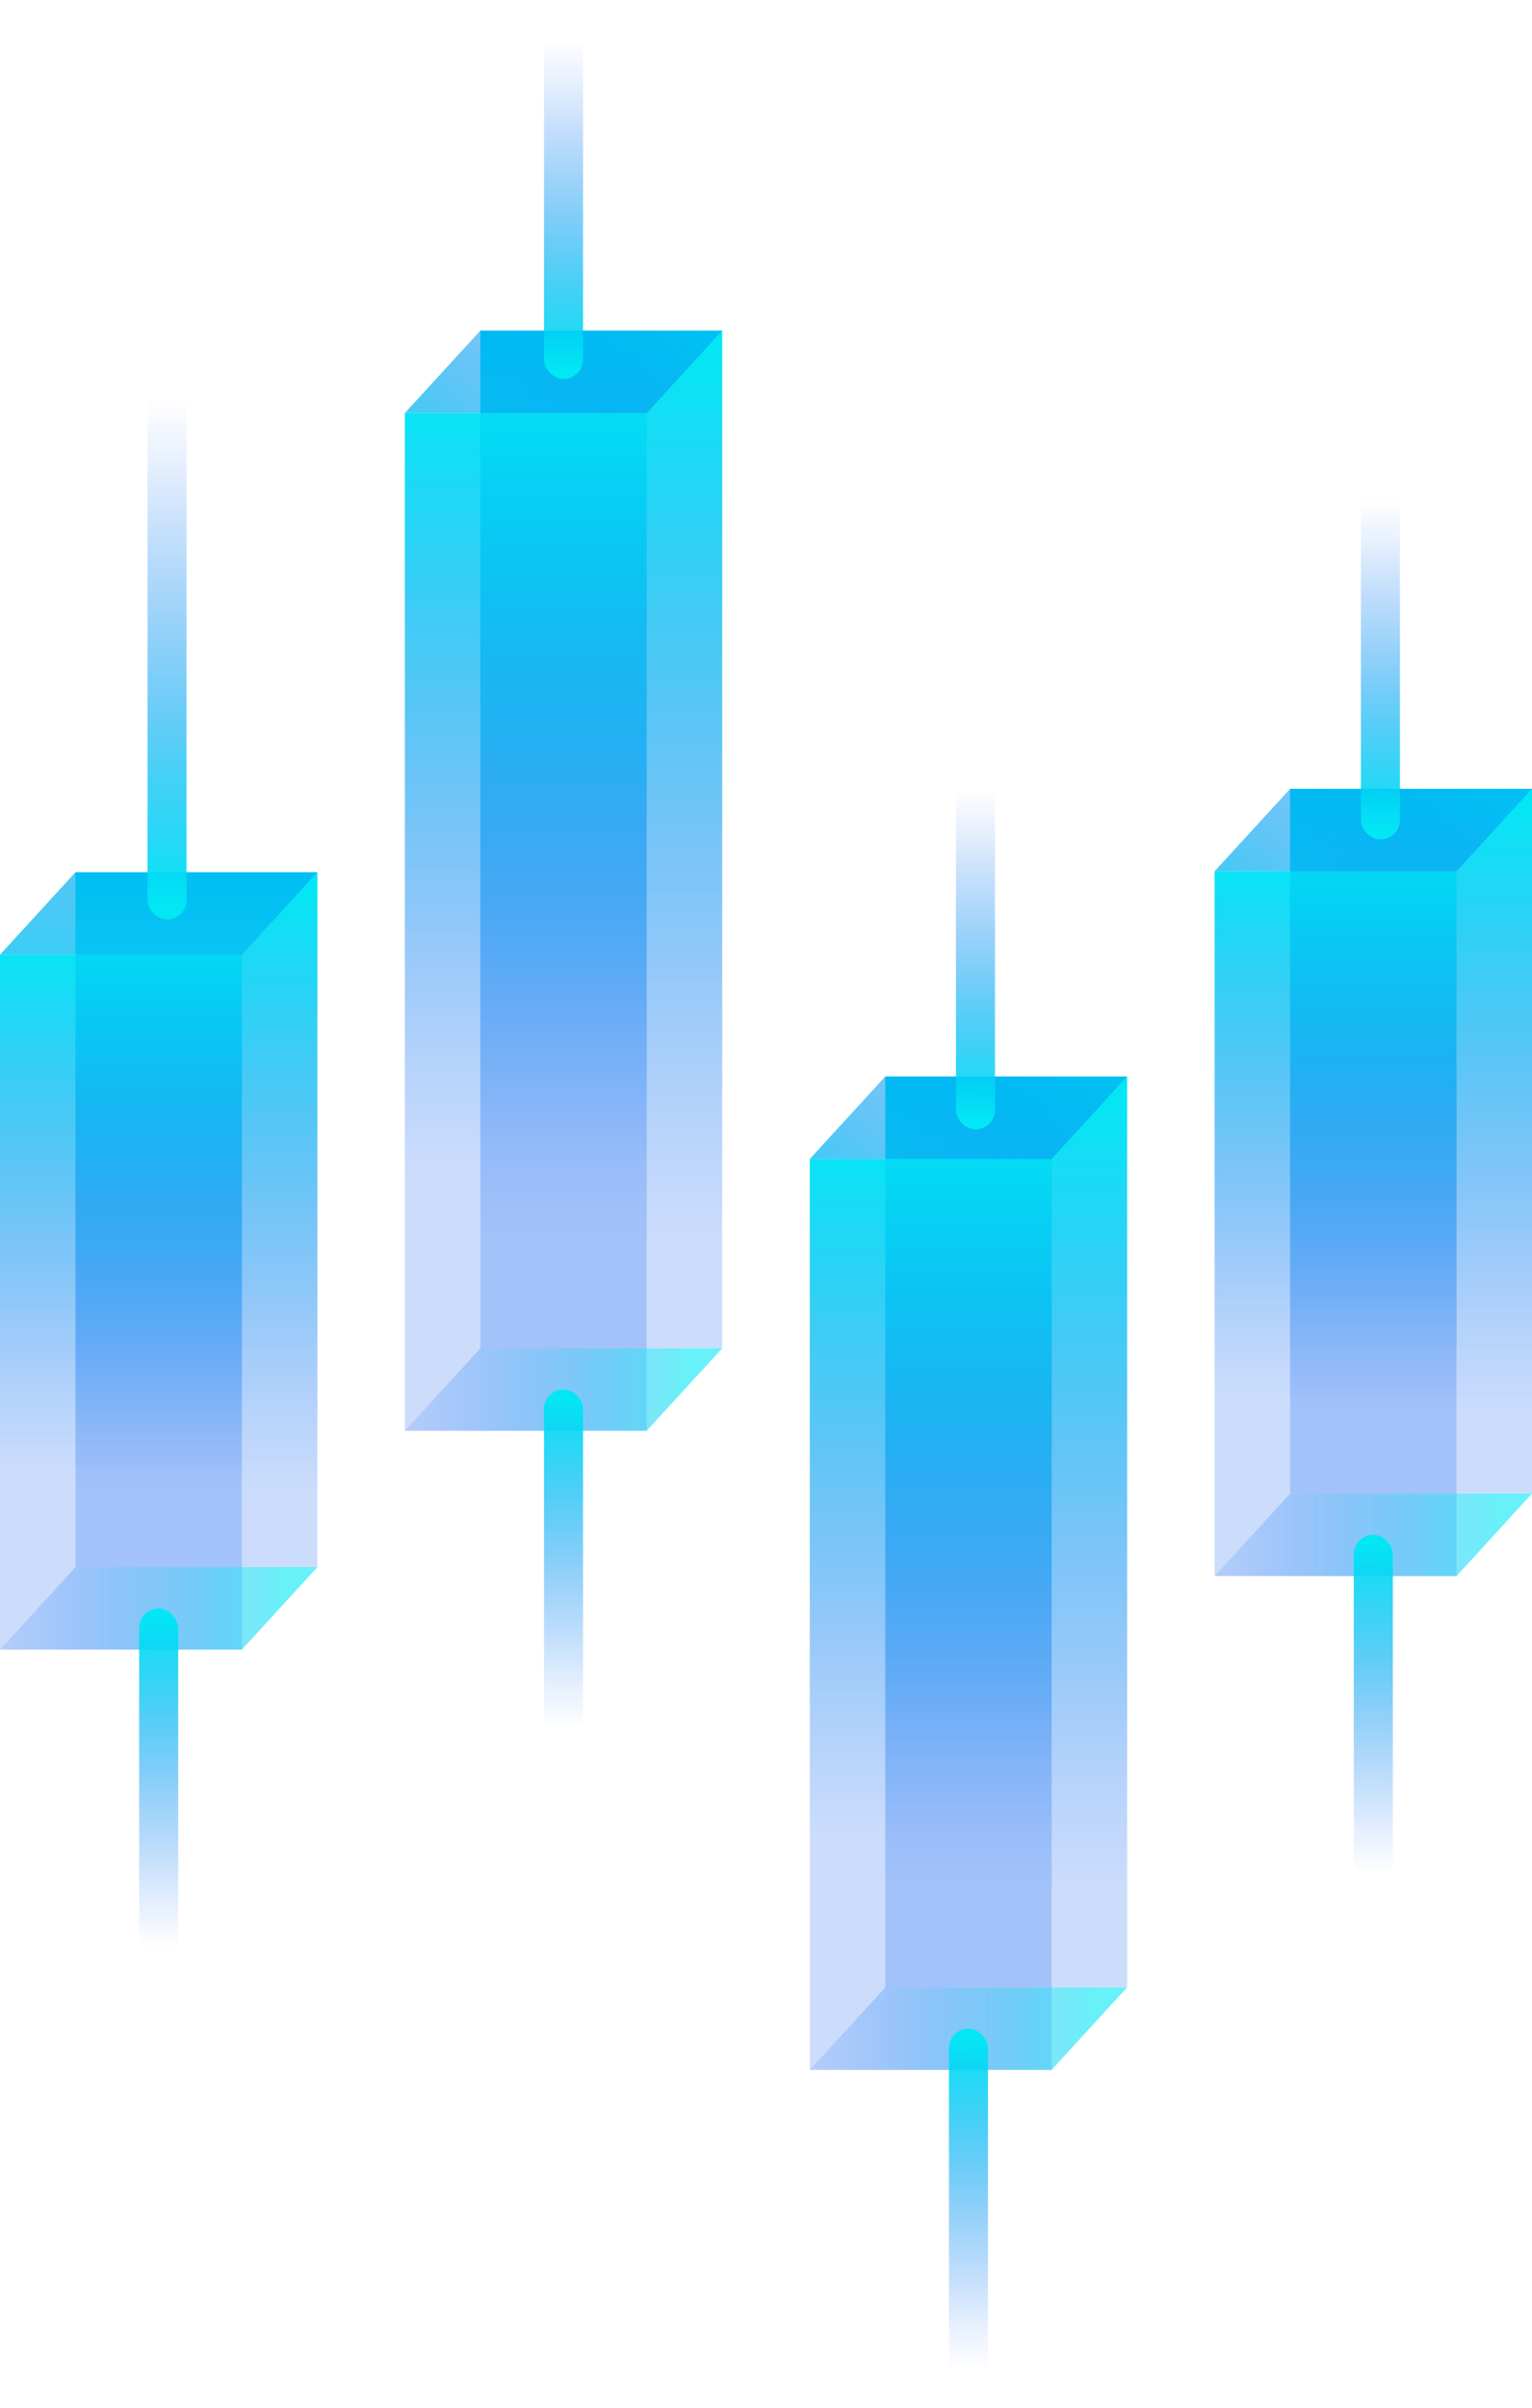 <svg xmlns="http://www.w3.org/2000/svg" xmlns:xlink="http://www.w3.org/1999/xlink" width="159.73" height="250.81" viewBox="0 0 159.73 250.81">
  <defs>
    <style>
      .cls-1 {
        fill: url(#未命名的渐变_306);
      }

      .cls-2 {
        fill: url(#未命名的渐变_306-2);
      }

      .cls-3 {
        fill: url(#未命名的渐变_306-3);
      }

      .cls-4 {
        fill: url(#未命名的渐变_306-4);
      }

      .cls-5 {
        fill: url(#未命名的渐变_306-5);
      }

      .cls-6 {
        fill: url(#未命名的渐变_306-6);
      }

      .cls-7 {
        fill: url(#未命名的渐变_306-7);
      }

      .cls-8 {
        fill: url(#未命名的渐变_306-8);
      }

      .cls-10, .cls-11, .cls-15, .cls-9 {
        opacity: 0.6;
      }

      .cls-9 {
        fill: url(#未命名的渐变_306-9);
      }

      .cls-10 {
        fill: url(#未命名的渐变_306-10);
      }

      .cls-11 {
        fill: url(#未命名的渐变_306-11);
      }

      .cls-12 {
        fill: url(#未命名的渐变_306-12);
      }

      .cls-13 {
        fill: url(#未命名的渐变_306-13);
      }

      .cls-14 {
        fill: url(#未命名的渐变_306-14);
      }

      .cls-15 {
        fill: url(#未命名的渐变_306-15);
      }

      .cls-16 {
        fill: url(#未命名的渐变_306-16);
      }

      .cls-17 {
        fill: url(#未命名的渐变_377);
      }

      .cls-18 {
        fill: url(#未命名的渐变_377-2);
      }

      .cls-19 {
        fill: url(#未命名的渐变_377-3);
      }

      .cls-20 {
        fill: url(#未命名的渐变_377-4);
      }

      .cls-21 {
        fill: url(#未命名的渐变_377-5);
      }

      .cls-22 {
        fill: url(#未命名的渐变_377-6);
      }

      .cls-23 {
        fill: url(#未命名的渐变_377-7);
      }

      .cls-24 {
        fill: url(#未命名的渐变_377-8);
      }
    </style>
    <linearGradient id="未命名的渐变_306" data-name="未命名的渐变 306" x1="54.82" y1="26.33" x2="54.82" y2="131.69" gradientUnits="userSpaceOnUse">
      <stop offset="0.14" stop-color="#03e7f5"/>
      <stop offset="0.23" stop-color="#03d5f4" stop-opacity="0.9"/>
      <stop offset="0.57" stop-color="#0191f1" stop-opacity="0.53"/>
      <stop offset="0.8" stop-color="#0066f0" stop-opacity="0.29"/>
      <stop offset="0.91" stop-color="#0055ef" stop-opacity="0.2"/>
    </linearGradient>
    <linearGradient id="未命名的渐变_306-2" x1="62.69" y1="19.71" x2="62.69" y2="140.06" xlink:href="#未命名的渐变_306"/>
    <linearGradient id="未命名的渐变_306-3" x1="34.75" y1="68.87" x2="75.34" y2="17.91" xlink:href="#未命名的渐变_306"/>
    <linearGradient id="未命名的渐变_306-4" x1="97.03" y1="105.79" x2="97.03" y2="200.09" xlink:href="#未命名的渐变_306"/>
    <linearGradient id="未命名的渐变_306-5" x1="104.9" y1="98.95" x2="104.9" y2="206.68" xlink:href="#未命名的渐变_306"/>
    <linearGradient id="未命名的渐变_306-6" x1="76.97" y1="146.57" x2="117.56" y2="95.61" xlink:href="#未命名的渐变_306"/>
    <linearGradient id="未命名的渐变_306-7" x1="139.25" y1="79.2" x2="139.25" y2="152.16" xlink:href="#未命名的渐变_306"/>
    <linearGradient id="未命名的渐变_306-8" x1="147.12" y1="71.97" x2="147.12" y2="155.31" xlink:href="#未命名的渐变_306"/>
    <linearGradient id="未命名的渐变_306-9" x1="161.61" y1="159.88" x2="123.25" y2="159.88" xlink:href="#未命名的渐变_306"/>
    <linearGradient id="未命名的渐变_306-10" x1="119.39" y1="211.33" x2="81.04" y2="211.33" xlink:href="#未命名的渐变_306"/>
    <linearGradient id="未命名的渐变_306-11" x1="77.18" y1="144.74" x2="38.83" y2="144.74" xlink:href="#未命名的渐变_306"/>
    <linearGradient id="未命名的渐变_306-12" x1="12.61" y1="88.05" x2="12.61" y2="160" xlink:href="#未命名的渐变_306"/>
    <linearGradient id="未命名的渐变_306-13" x1="20.48" y1="80.8" x2="20.48" y2="162.99" xlink:href="#未命名的渐变_306"/>
    <linearGradient id="未命名的渐变_306-14" x1="16.54" y1="127.61" x2="16.54" y2="45.25" xlink:href="#未命名的渐变_306"/>
    <linearGradient id="未命名的渐变_306-15" x1="34.97" y1="167.55" x2="-3.39" y2="167.55" xlink:href="#未命名的渐变_306"/>
    <linearGradient id="未命名的渐变_306-16" x1="119.18" y1="116.6" x2="159.77" y2="65.64" xlink:href="#未命名的渐变_306"/>
    <linearGradient id="未命名的渐变_377" data-name="未命名的渐变 377" x1="16.54" y1="162.06" x2="16.54" y2="206.89" gradientUnits="userSpaceOnUse">
      <stop offset="0.14" stop-color="#03e7f5"/>
      <stop offset="0.31" stop-color="#02c5f4" stop-opacity="0.77"/>
      <stop offset="0.6" stop-color="#0189f1" stop-opacity="0.36"/>
      <stop offset="0.81" stop-color="#0064f0" stop-opacity="0.1"/>
      <stop offset="0.91" stop-color="#0055ef" stop-opacity="0"/>
    </linearGradient>
    <linearGradient id="未命名的渐变_377-2" x1="58.76" y1="139.26" x2="58.76" y2="184.08" xlink:href="#未命名的渐变_377"/>
    <linearGradient id="未命名的渐变_377-3" x1="100.97" y1="205.84" x2="100.97" y2="250.66" xlink:href="#未命名的渐变_377"/>
    <linearGradient id="未命名的渐变_377-4" x1="143.18" y1="154.39" x2="143.18" y2="199.22" xlink:href="#未命名的渐变_377"/>
    <linearGradient id="未命名的渐变_377-5" x1="-3143.2" y1="140.28" x2="-3143.2" y2="209.22" gradientTransform="translate(3160.61 -113.66)" xlink:href="#未命名的渐变_377"/>
    <linearGradient id="未命名的渐变_377-6" x1="-3184.54" y1="199.53" x2="-3184.54" y2="244.36" gradientTransform="translate(3243.29 -205.02)" xlink:href="#未命名的渐变_377"/>
    <linearGradient id="未命名的渐变_377-7" x1="-3227.49" y1="121.37" x2="-3227.49" y2="166.19" gradientTransform="translate(3329.19 -48.69)" xlink:href="#未命名的渐变_377"/>
    <linearGradient id="未命名的渐变_377-8" x1="-3269.71" y1="151.57" x2="-3269.71" y2="196.4" gradientTransform="translate(3413.64 -109.1)" xlink:href="#未命名的渐变_377"/>
  </defs>
  <g id="图层_2" data-name="图层 2">
    <g id="图层_1-2" data-name="图层 1">
      <g>
        <rect class="cls-1" x="42.21" y="43.03" width="25.22" height="106.01"/>
        <rect class="cls-2" x="50.08" y="34.44" width="25.22" height="106.01"/>
        <polygon class="cls-3" points="75.3 34.44 67.43 43.03 42.21 43.03 50.08 34.44 75.3 34.44"/>
        <rect class="cls-4" x="84.43" y="120.73" width="25.22" height="94.89"/>
        <rect class="cls-5" x="92.3" y="112.14" width="25.22" height="94.89"/>
        <polygon class="cls-6" points="117.51 112.14 109.64 120.73 84.43 120.73 92.3 112.14 117.51 112.14"/>
        <rect class="cls-7" x="126.64" y="90.76" width="25.22" height="73.41"/>
        <rect class="cls-8" x="134.51" y="82.17" width="25.22" height="73.41"/>
        <polygon class="cls-9" points="159.73 155.58 151.86 164.18 126.64 164.18 134.51 155.58 159.73 155.58"/>
        <polygon class="cls-10" points="117.51 207.03 109.64 215.62 84.43 215.62 92.3 207.03 117.51 207.03"/>
        <polygon class="cls-11" points="75.3 140.45 67.43 149.04 42.21 149.04 50.08 140.45 75.3 140.45"/>
        <g>
          <rect class="cls-12" y="99.45" width="25.22" height="72.39"/>
          <rect class="cls-13" x="7.87" y="90.86" width="25.22" height="72.39"/>
          <polygon class="cls-14" points="33.09 90.86 25.22 99.45 0 99.45 7.87 90.86 33.09 90.86"/>
          <polygon class="cls-15" points="33.09 163.25 25.22 171.84 0 171.84 7.87 163.25 33.09 163.25"/>
        </g>
        <polygon class="cls-16" points="159.73 82.17 151.86 90.76 126.64 90.76 134.51 82.17 159.73 82.17"/>
        <rect class="cls-17" x="14.51" y="167.55" width="4.07" height="39.48" rx="2.03"/>
        <rect class="cls-18" x="56.72" y="144.74" width="4.07" height="39.48" rx="2.03"/>
        <rect class="cls-19" x="98.94" y="211.33" width="4.07" height="39.48" rx="2.03"/>
        <rect class="cls-20" x="141.15" y="159.88" width="4.07" height="39.48" rx="2.03"/>
        <rect class="cls-21" x="15.38" y="35.06" width="4.07" height="60.72" rx="2.03" transform="translate(34.83 130.84) rotate(-180)"/>
        <rect class="cls-22" x="56.72" width="4.07" height="39.48" rx="2.03" transform="translate(117.51 39.48) rotate(-180)"/>
        <rect class="cls-23" x="99.67" y="78.16" width="4.07" height="39.48" rx="2.03" transform="translate(203.41 195.81) rotate(-180)"/>
        <rect class="cls-24" x="141.9" y="47.96" width="4.07" height="39.48" rx="2.03" transform="matrix(-1, 0, 0, -1, 287.86, 135.4)"/>
      </g>
    </g>
  </g>
</svg>
